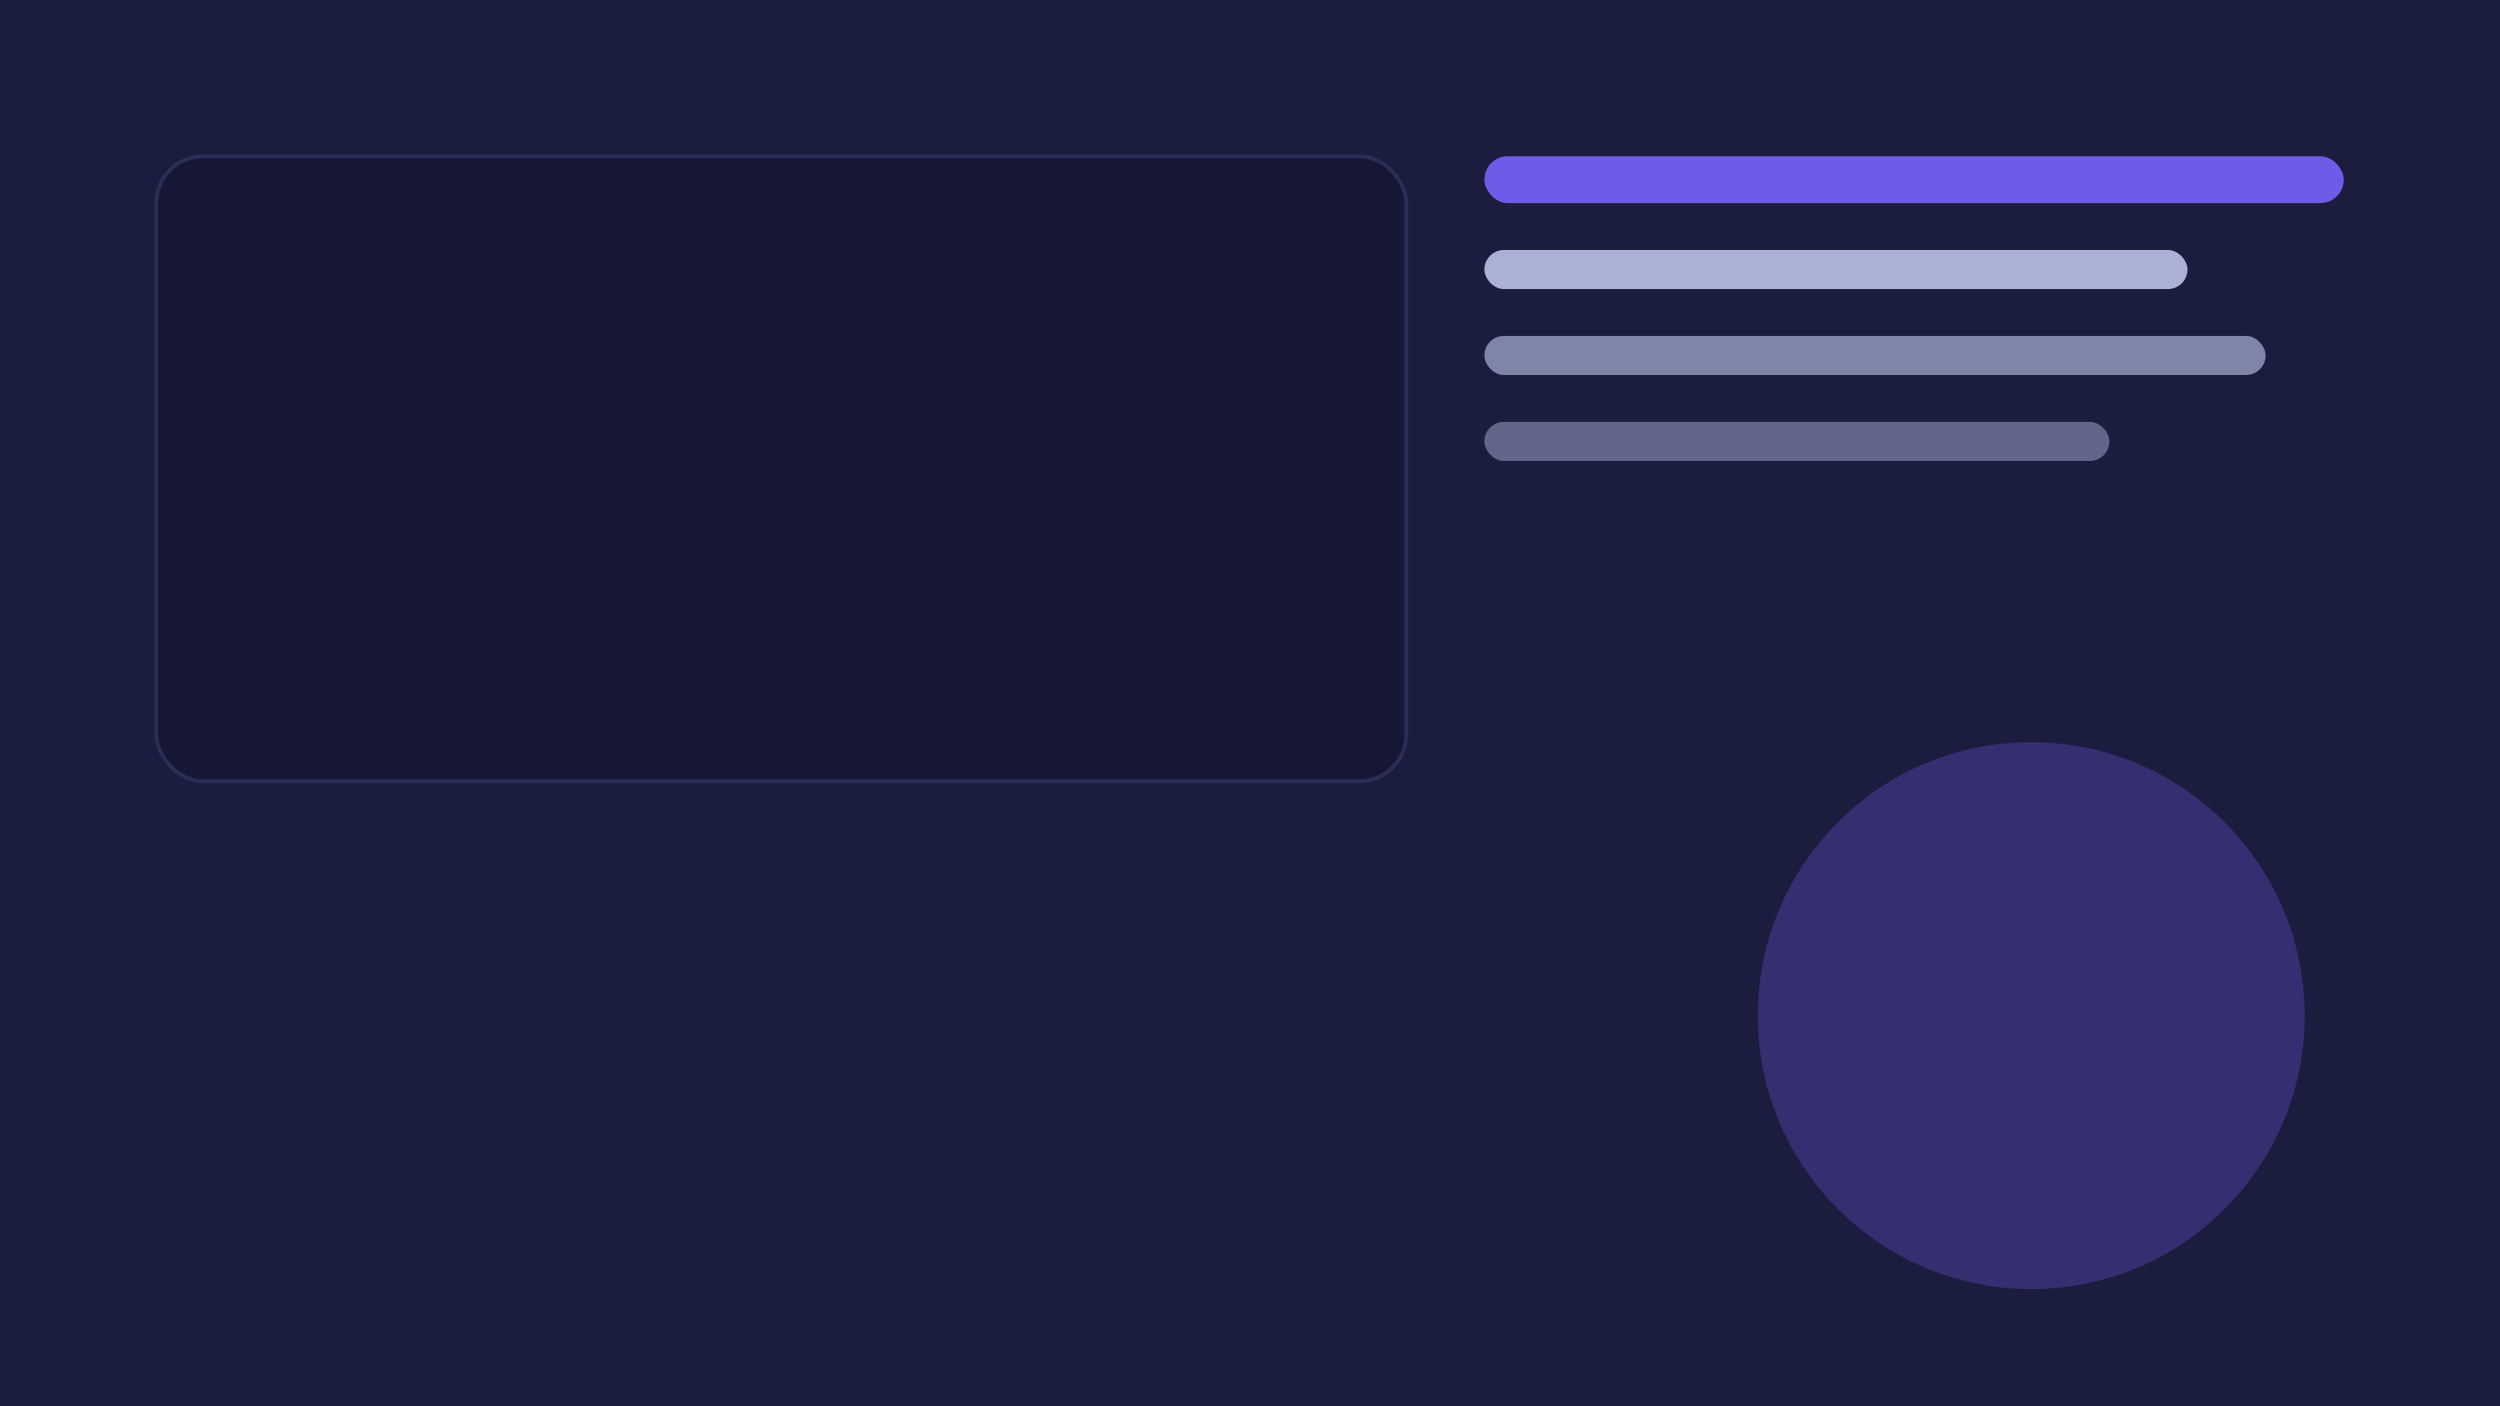 <svg xmlns="http://www.w3.org/2000/svg" width="640" height="360" viewBox="0 0 640 360" fill="none">
	<rect width="640" height="360" fill="#1B1D3F"/>
	<rect x="40" y="40" width="320" height="160" rx="12" fill="#151734" stroke="#2A2D55"/>
	<rect x="380" y="40" width="220" height="12" rx="6" fill="#6C5CE7"/>
	<rect x="380" y="64" width="180" height="10" rx="5" fill="#AAB0D6"/>
	<rect x="380" y="86" width="200" height="10" rx="5" fill="#AAB0D6" opacity="0.7"/>
	<rect x="380" y="108" width="160" height="10" rx="5" fill="#AAB0D6" opacity="0.5"/>
	<circle cx="520" cy="260" r="70" fill="#6C5CE7" opacity="0.3"/>
</svg>
